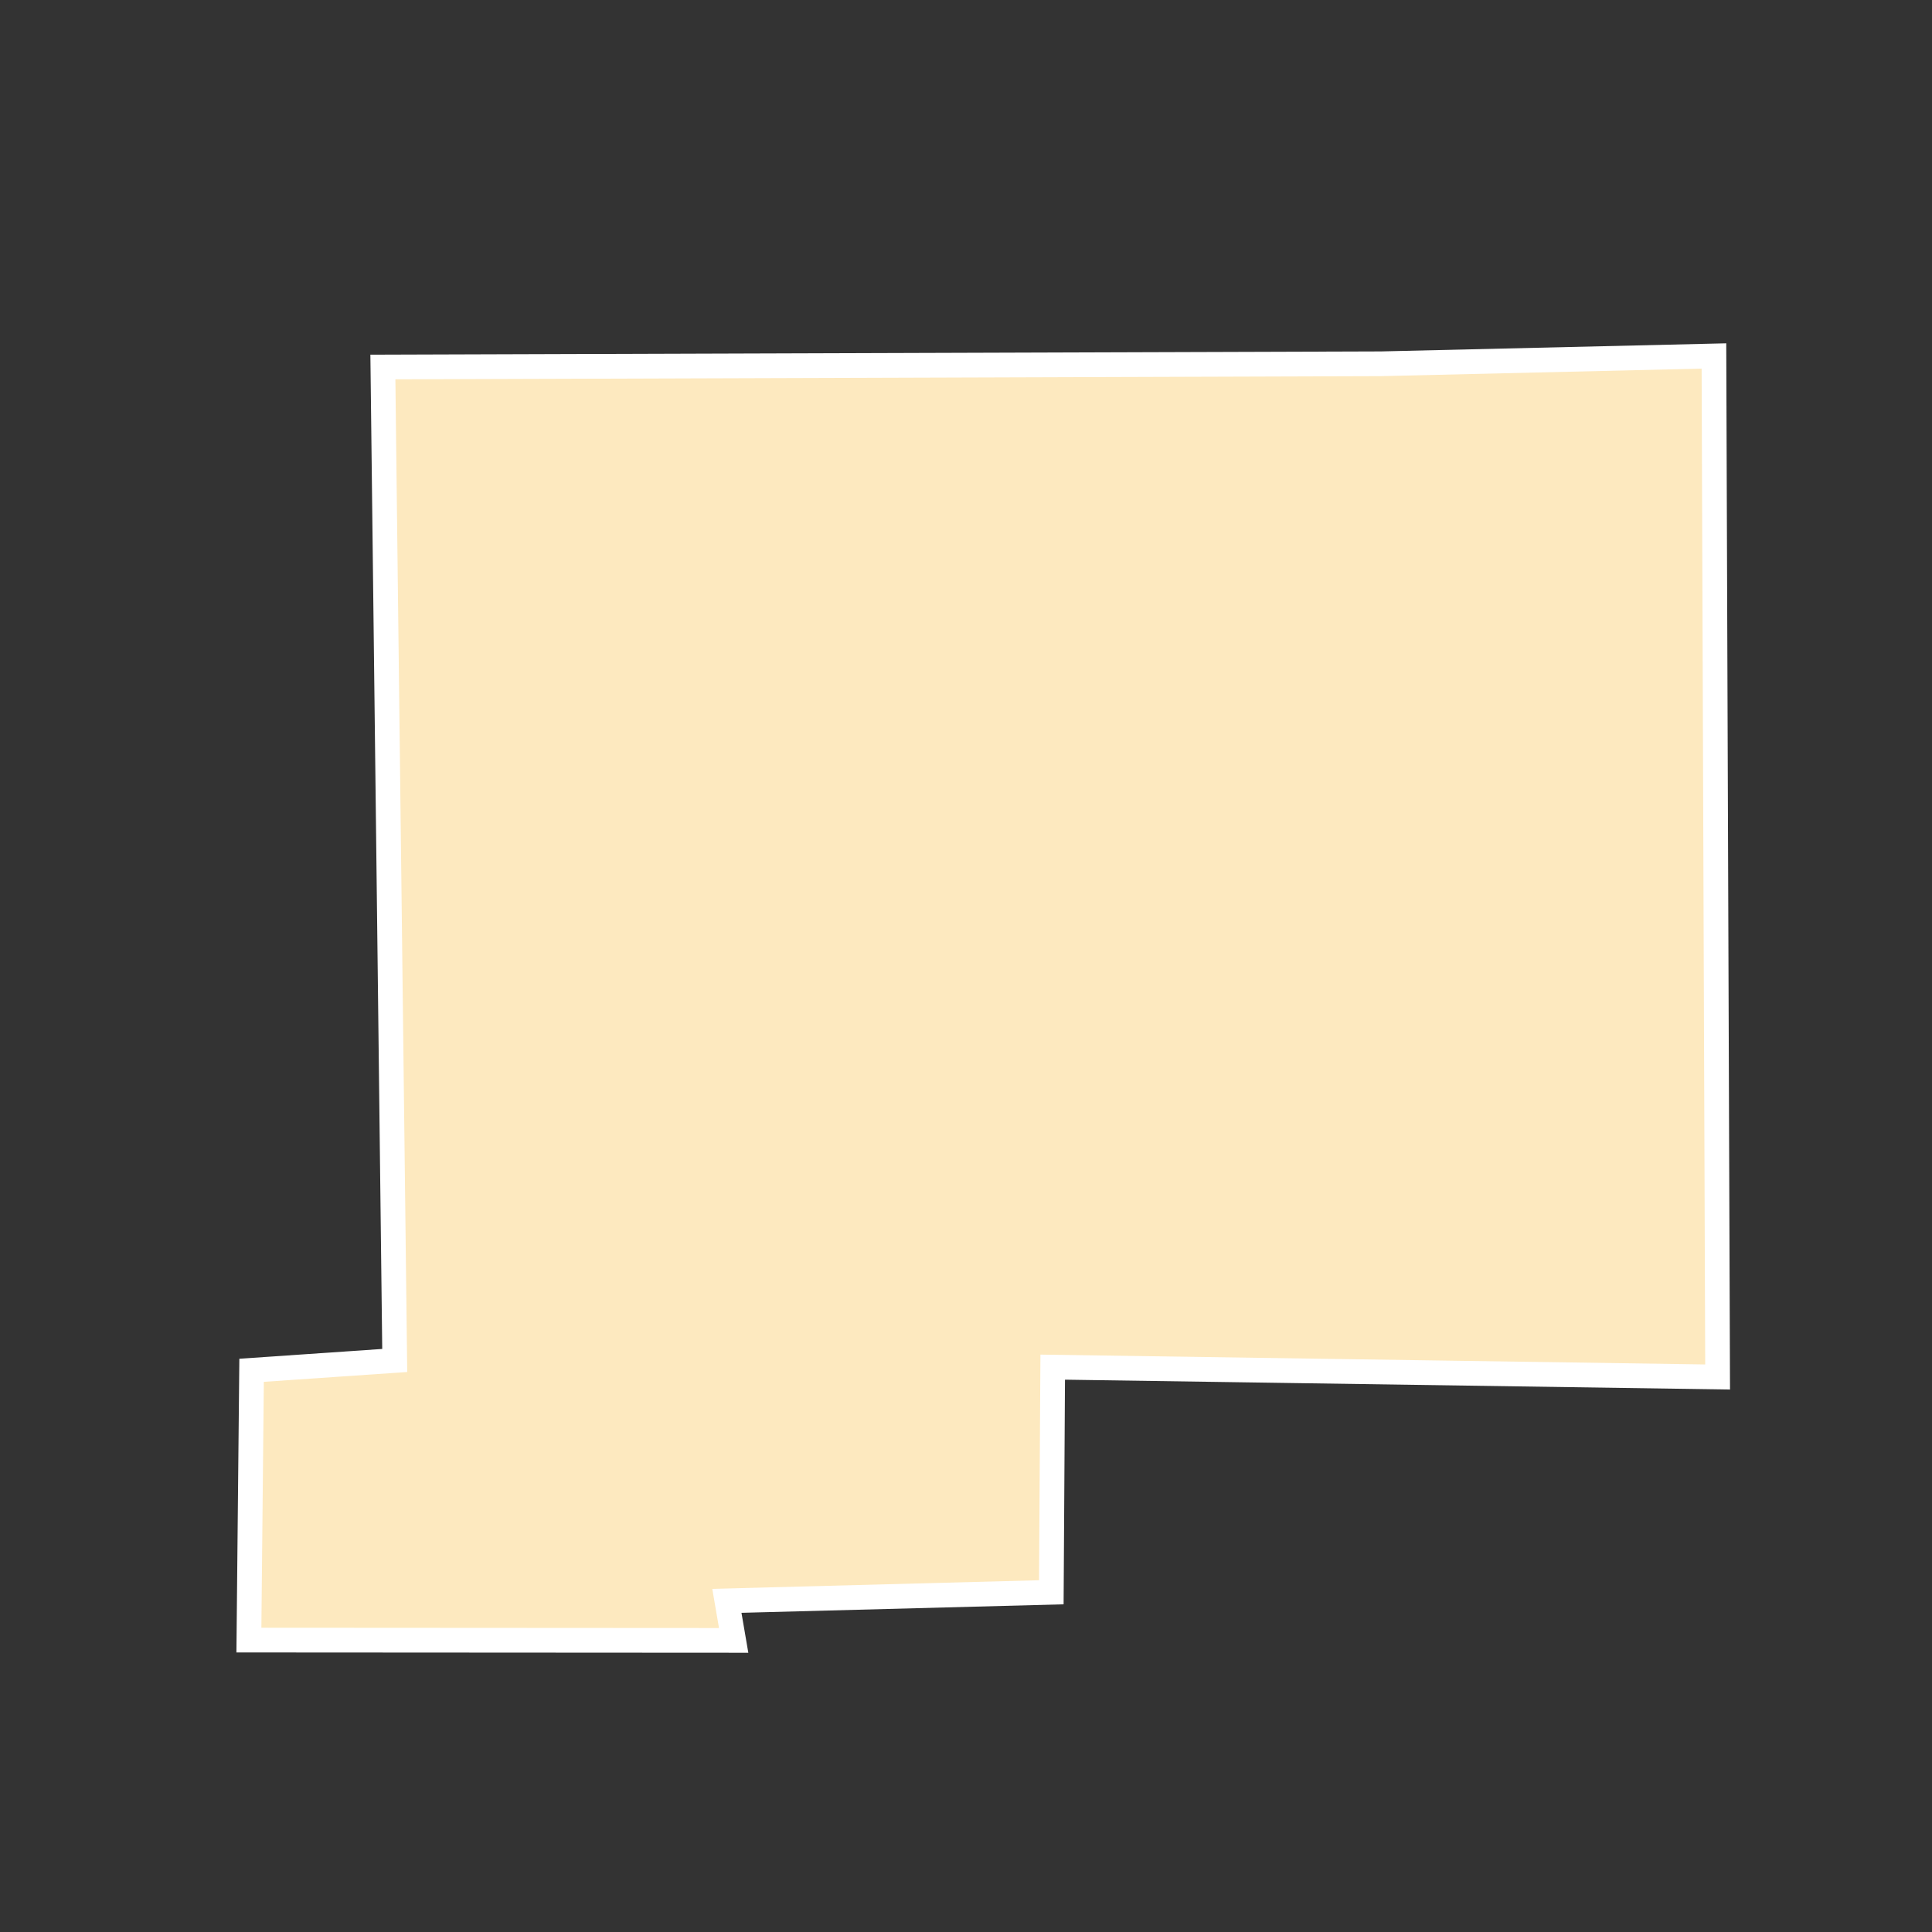 <?xml version="1.0" encoding="UTF-8"?>
<svg id="County_Labels" data-name="County Labels" xmlns="http://www.w3.org/2000/svg" viewBox="0 0 1000 1000">
  <rect x="0" y="0" width="1000" height="1000" fill="#333333" stroke="none"/>
  <polygon points="128.83 848.91 130.22 709.26 204.31 704.18 198.18 189.96 714.86 188.29 887.13 184.25 889.03 712.73 544.88 707.63 544.16 824.16 376.23 828.59 379.74 849.06 128.83 848.91" fill="#fde9bf" fill-rule="evenodd" stroke="#fff" stroke-miterlimit="10" stroke-width="12.79"/>
</svg>